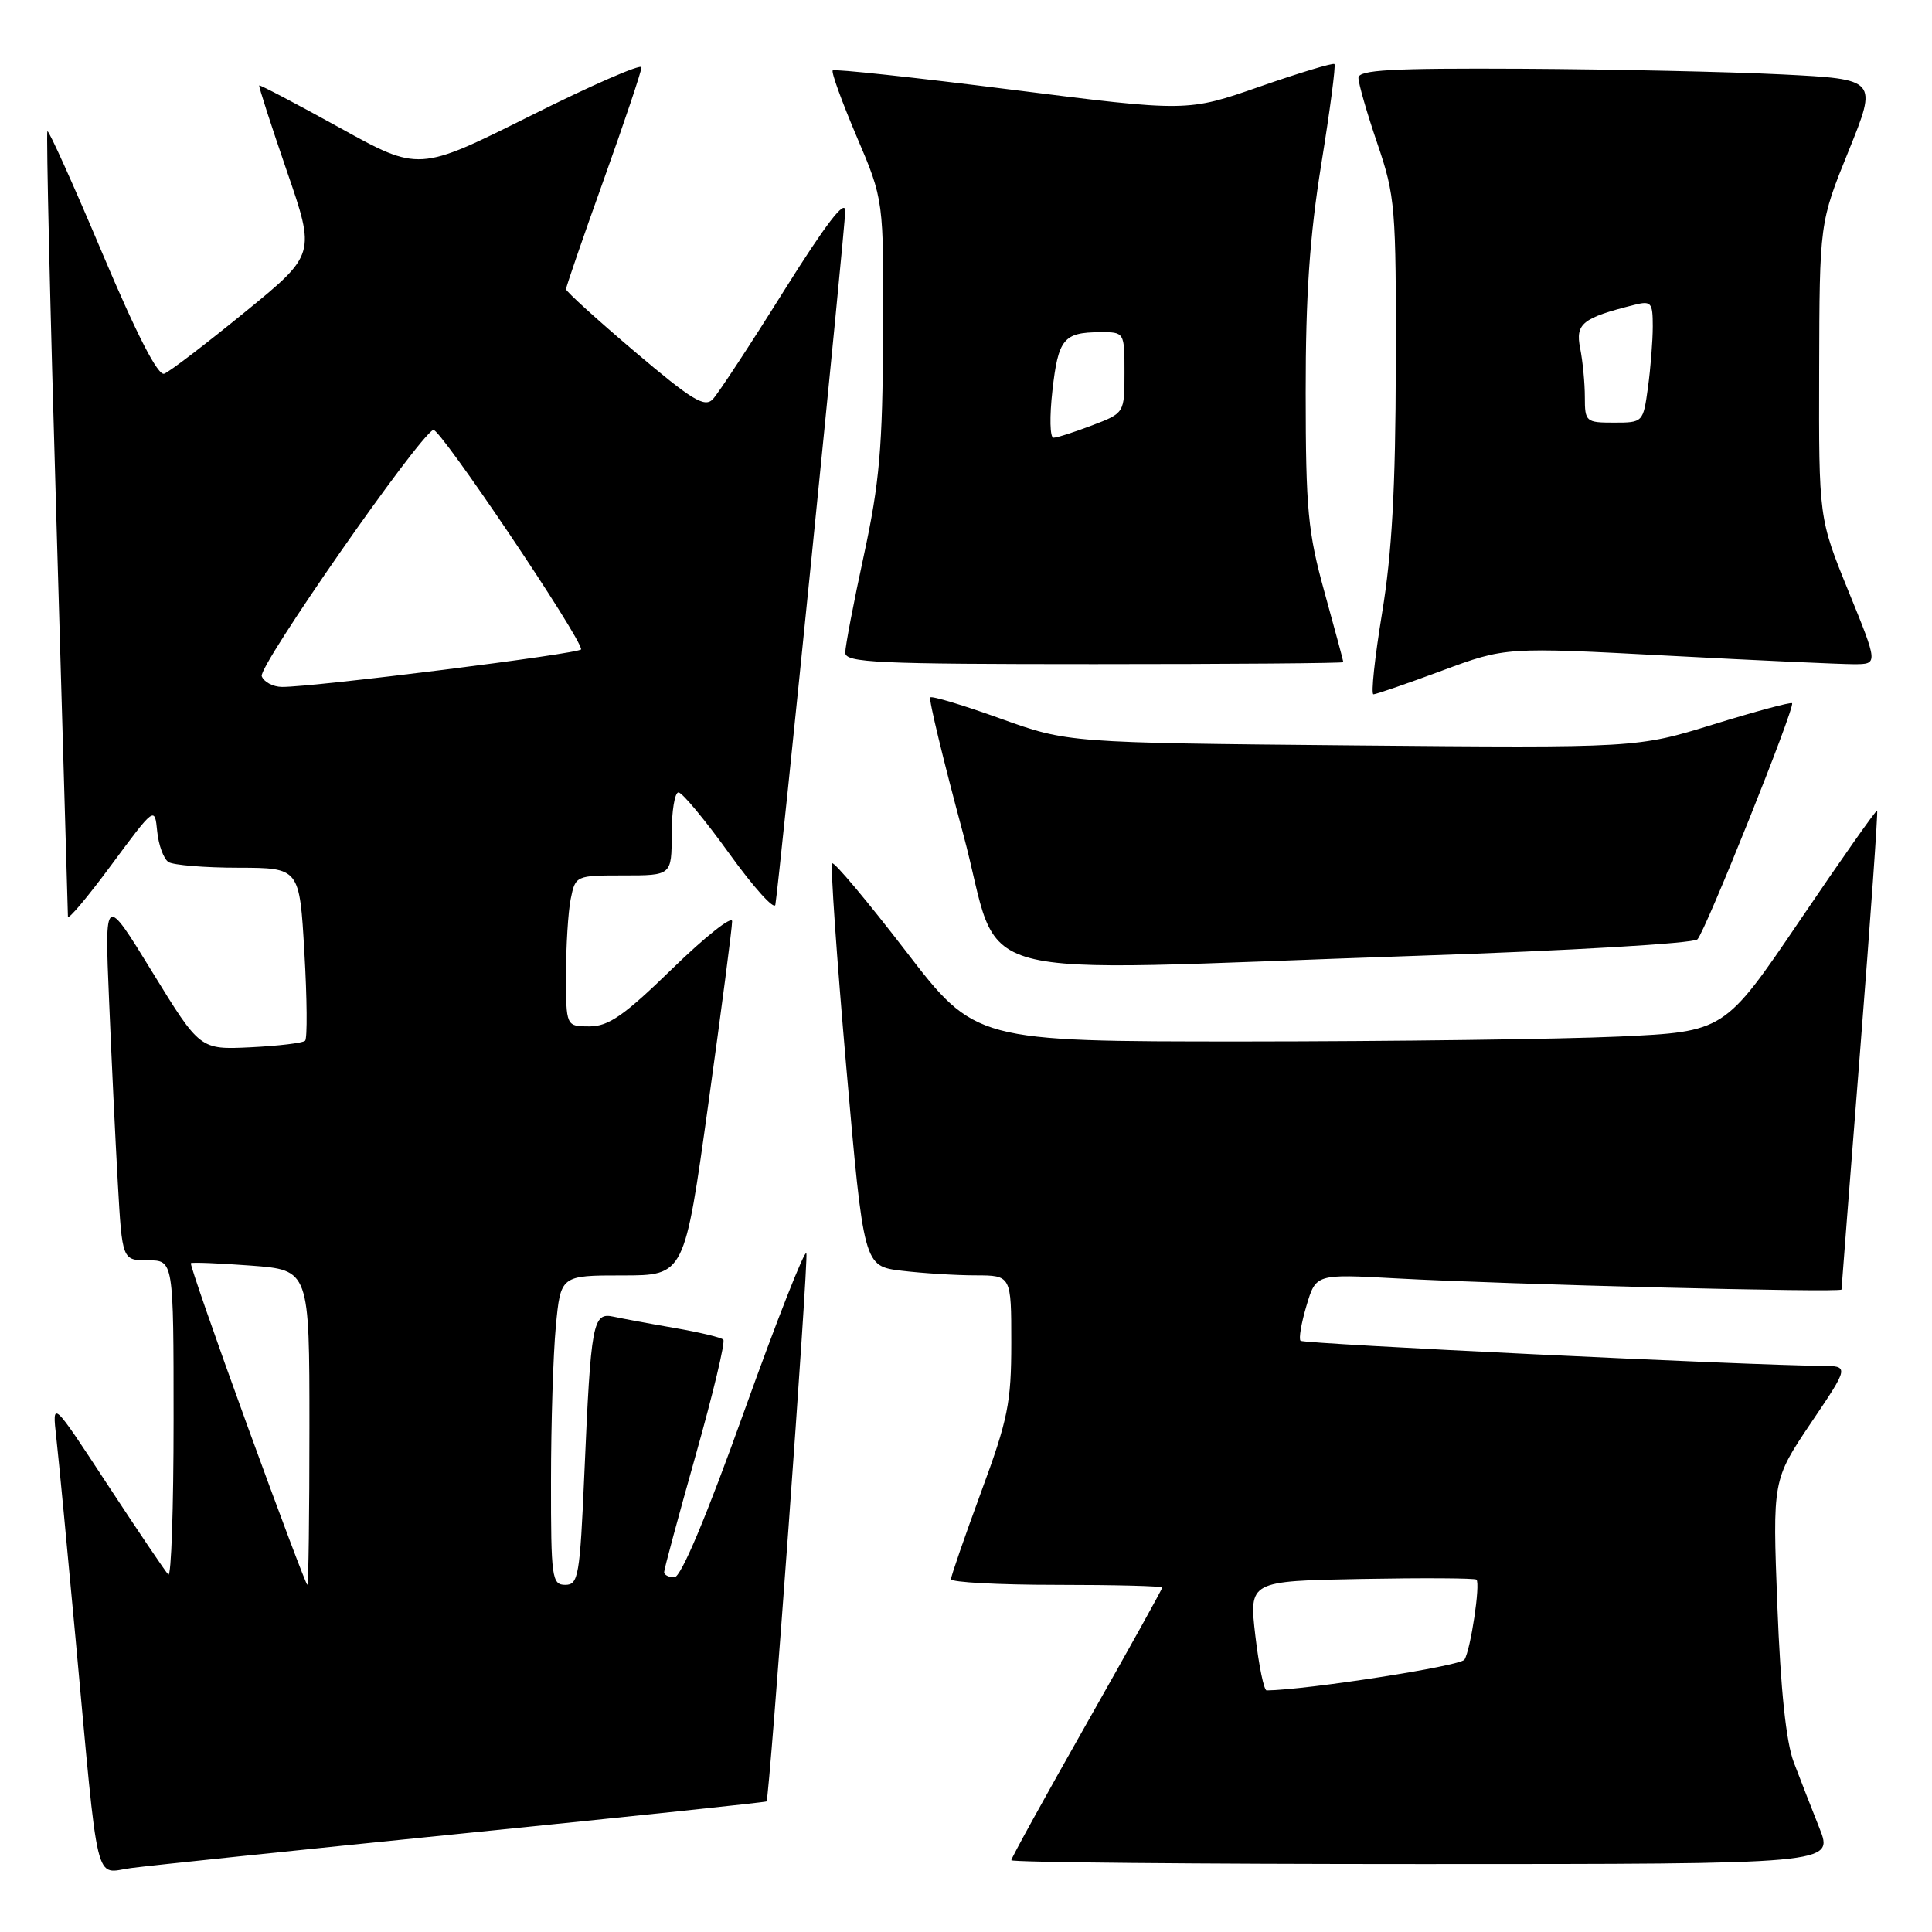 <?xml version="1.0" encoding="UTF-8" standalone="no"?>
<!DOCTYPE svg PUBLIC "-//W3C//DTD SVG 1.1//EN" "http://www.w3.org/Graphics/SVG/1.1/DTD/svg11.dtd" >
<svg xmlns="http://www.w3.org/2000/svg" xmlns:xlink="http://www.w3.org/1999/xlink" version="1.1" viewBox="0 0 256 256">
 <g >
 <path fill="currentColor"
d=" M 61.47 242.93 C 83.45 240.71 101.50 238.81 101.57 238.70 C 101.98 238.11 107.15 166.95 106.85 166.06 C 106.66 165.48 102.95 174.90 98.61 187.00 C 93.58 201.04 90.23 209.00 89.36 209.00 C 88.61 209.00 88.00 208.69 88.00 208.32 C 88.00 207.94 89.88 200.98 92.18 192.83 C 94.48 184.69 96.13 177.79 95.84 177.51 C 95.56 177.22 92.66 176.53 89.41 175.97 C 86.16 175.41 82.51 174.73 81.30 174.47 C 78.54 173.87 78.30 175.16 77.43 195.25 C 76.84 208.84 76.64 210.00 74.90 210.00 C 73.13 210.00 73.00 209.08 73.01 196.25 C 73.01 188.69 73.30 179.46 73.65 175.75 C 74.29 169.00 74.29 169.00 82.49 169.00 C 90.70 169.00 90.70 169.00 93.86 146.25 C 95.60 133.74 97.02 122.86 97.01 122.08 C 97.01 121.29 93.45 124.11 89.11 128.33 C 82.71 134.56 80.65 136.00 78.11 136.00 C 75.00 136.00 75.00 136.00 75.00 129.12 C 75.00 125.34 75.28 120.84 75.62 119.13 C 76.25 116.02 76.29 116.00 82.62 116.00 C 89.00 116.00 89.00 116.00 89.00 110.50 C 89.00 107.47 89.41 105.00 89.90 105.00 C 90.40 105.00 93.43 108.66 96.65 113.13 C 99.87 117.60 102.61 120.64 102.74 119.88 C 103.27 116.74 112.00 30.12 112.00 27.94 C 112.00 26.32 109.45 29.65 103.88 38.53 C 99.42 45.67 95.18 52.12 94.46 52.89 C 93.37 54.05 91.71 53.04 84.08 46.57 C 79.09 42.33 75.00 38.62 75.00 38.32 C 75.00 38.01 77.25 31.48 80.00 23.81 C 82.75 16.13 85.00 9.43 85.00 8.92 C 85.00 8.40 78.36 11.30 70.25 15.36 C 55.50 22.73 55.50 22.73 45.02 16.93 C 39.25 13.74 34.45 11.22 34.35 11.32 C 34.25 11.42 35.89 16.50 37.99 22.61 C 41.82 33.71 41.82 33.71 32.42 41.38 C 27.25 45.60 22.46 49.26 21.76 49.52 C 20.93 49.83 18.15 44.42 13.55 33.53 C 9.73 24.48 6.46 17.21 6.28 17.39 C 6.11 17.56 6.64 40.83 7.48 69.10 C 8.31 97.37 8.99 120.93 9.00 121.45 C 9.00 121.97 11.59 118.90 14.75 114.62 C 20.50 106.85 20.50 106.85 20.83 110.17 C 21.01 111.99 21.69 113.82 22.33 114.23 C 22.97 114.63 27.14 114.98 31.60 114.98 C 39.69 115.00 39.69 115.00 40.33 126.18 C 40.69 132.33 40.73 137.60 40.43 137.90 C 40.14 138.20 36.88 138.59 33.20 138.77 C 26.50 139.09 26.50 139.09 20.18 128.80 C 13.86 118.50 13.86 118.50 14.45 132.50 C 14.77 140.20 15.29 151.11 15.61 156.75 C 16.19 167.00 16.19 167.00 19.60 167.00 C 23.00 167.00 23.00 167.00 23.00 188.17 C 23.00 199.81 22.69 209.02 22.30 208.64 C 21.92 208.25 18.30 202.89 14.25 196.72 C 6.90 185.50 6.90 185.50 7.46 190.50 C 7.77 193.25 8.91 205.18 10.00 217.00 C 13.13 250.97 12.46 248.19 17.35 247.53 C 19.63 247.22 39.49 245.15 61.47 242.93 Z  M 241.09 242.25 C 240.05 239.64 238.52 235.70 237.68 233.50 C 236.67 230.83 235.94 223.93 235.51 212.80 C 234.87 196.11 234.87 196.11 239.96 188.55 C 245.06 181.00 245.06 181.00 241.28 180.98 C 231.80 180.92 172.75 178.08 172.33 177.66 C 172.07 177.41 172.43 175.31 173.12 173.00 C 174.37 168.81 174.37 168.81 184.94 169.39 C 199.77 170.20 244.00 171.31 244.01 170.87 C 244.01 170.67 245.13 156.35 246.49 139.06 C 247.85 121.77 248.86 107.53 248.73 107.41 C 248.60 107.29 244.00 113.83 238.50 121.95 C 228.50 136.70 228.50 136.70 214.50 137.35 C 206.80 137.70 184.46 137.99 164.87 138.00 C 129.23 138.00 129.23 138.00 119.98 125.97 C 114.89 119.36 110.52 114.15 110.27 114.40 C 110.02 114.65 110.86 126.76 112.13 141.31 C 114.45 167.77 114.45 167.77 119.48 168.38 C 122.24 168.71 126.64 168.99 129.25 168.99 C 134.00 169.00 134.00 169.00 134.00 177.93 C 134.00 185.88 133.56 188.07 130.01 197.68 C 127.82 203.63 126.02 208.84 126.01 209.25 C 126.01 209.66 132.30 210.00 140.00 210.00 C 147.70 210.00 154.00 210.16 154.00 210.36 C 154.00 210.56 149.50 218.66 144.00 228.35 C 138.50 238.05 134.00 246.21 134.00 246.49 C 134.00 246.77 158.52 247.00 188.49 247.00 C 242.97 247.00 242.97 247.00 241.09 242.25 Z  M 187.73 126.65 C 208.00 125.97 224.38 125.01 224.92 124.47 C 225.98 123.39 237.89 93.69 237.46 93.18 C 237.31 93.00 232.63 94.26 227.06 95.98 C 216.92 99.11 216.92 99.11 179.21 98.77 C 141.50 98.42 141.50 98.42 132.58 95.22 C 127.67 93.45 123.48 92.19 123.26 92.41 C 123.04 92.63 124.99 100.73 127.60 110.40 C 133.08 130.75 125.65 128.74 187.73 126.65 Z  M 191.06 88.87 C 199.50 85.74 199.50 85.74 221.00 86.88 C 232.82 87.51 243.93 88.01 245.68 88.01 C 248.87 88.00 248.87 88.00 244.93 78.33 C 241.00 68.67 241.00 68.67 241.05 49.08 C 241.10 29.50 241.10 29.50 244.95 20.00 C 248.79 10.50 248.79 10.50 236.14 9.86 C 229.19 9.51 213.71 9.18 201.75 9.11 C 184.30 9.02 180.00 9.26 180.00 10.32 C 180.00 11.05 181.12 14.96 182.50 19.00 C 184.88 25.99 185.00 27.44 184.95 48.43 C 184.92 64.66 184.44 73.34 183.13 81.25 C 182.16 87.16 181.64 92.00 181.99 92.00 C 182.33 92.00 186.42 90.59 191.06 88.87 Z  M 178.00 87.74 C 178.00 87.60 176.88 83.44 175.51 78.49 C 173.30 70.51 173.02 67.54 173.01 52.06 C 173.00 39.14 173.54 31.28 175.08 21.73 C 176.23 14.63 177.01 8.68 176.82 8.49 C 176.63 8.30 172.17 9.65 166.91 11.48 C 157.33 14.82 157.33 14.82 134.03 11.88 C 121.22 10.26 110.56 9.11 110.34 9.33 C 110.12 9.54 111.56 13.49 113.52 18.11 C 117.10 26.50 117.10 26.50 117.01 44.33 C 116.95 59.32 116.54 63.97 114.47 73.56 C 113.11 79.83 112.00 85.65 112.00 86.48 C 112.00 87.81 116.17 88.00 145.00 88.00 C 163.15 88.00 178.00 87.88 178.00 87.74 Z  M 32.74 188.82 C 28.50 177.17 25.15 167.52 25.29 167.38 C 25.43 167.24 29.02 167.38 33.27 167.70 C 41.00 168.29 41.00 168.29 41.00 189.14 C 41.00 200.61 40.88 210.00 40.72 210.00 C 40.57 210.00 36.98 200.47 32.74 188.82 Z  M 34.68 89.60 C 34.19 88.32 55.28 58.02 57.41 56.96 C 58.20 56.56 77.00 84.48 77.00 86.04 C 77.00 86.60 41.60 91.05 37.36 91.02 C 36.18 91.01 34.97 90.37 34.68 89.60 Z  M 166.34 216.75 C 165.50 209.50 165.50 209.50 180.39 209.22 C 188.58 209.07 195.44 209.11 195.64 209.31 C 196.18 209.85 194.87 218.59 194.05 219.91 C 193.53 220.76 173.22 223.92 167.84 223.99 C 167.48 224.00 166.81 220.74 166.34 216.75 Z  M 210.00 52.62 C 210.00 50.77 209.72 47.85 209.38 46.15 C 208.73 42.88 209.66 42.13 216.54 40.40 C 218.80 39.83 219.00 40.07 219.00 43.25 C 219.00 45.16 218.71 48.81 218.36 51.36 C 217.73 55.97 217.70 56.00 213.86 56.00 C 210.14 56.00 210.00 55.88 210.00 52.62 Z  M 139.45 51.76 C 140.22 44.91 140.93 44.04 145.75 44.02 C 149.00 44.00 149.00 44.00 149.00 49.36 C 149.00 54.73 149.00 54.73 144.72 56.36 C 142.36 57.26 140.05 58.00 139.59 58.00 C 139.12 58.00 139.06 55.19 139.45 51.76 Z "/>
</g>
</svg>